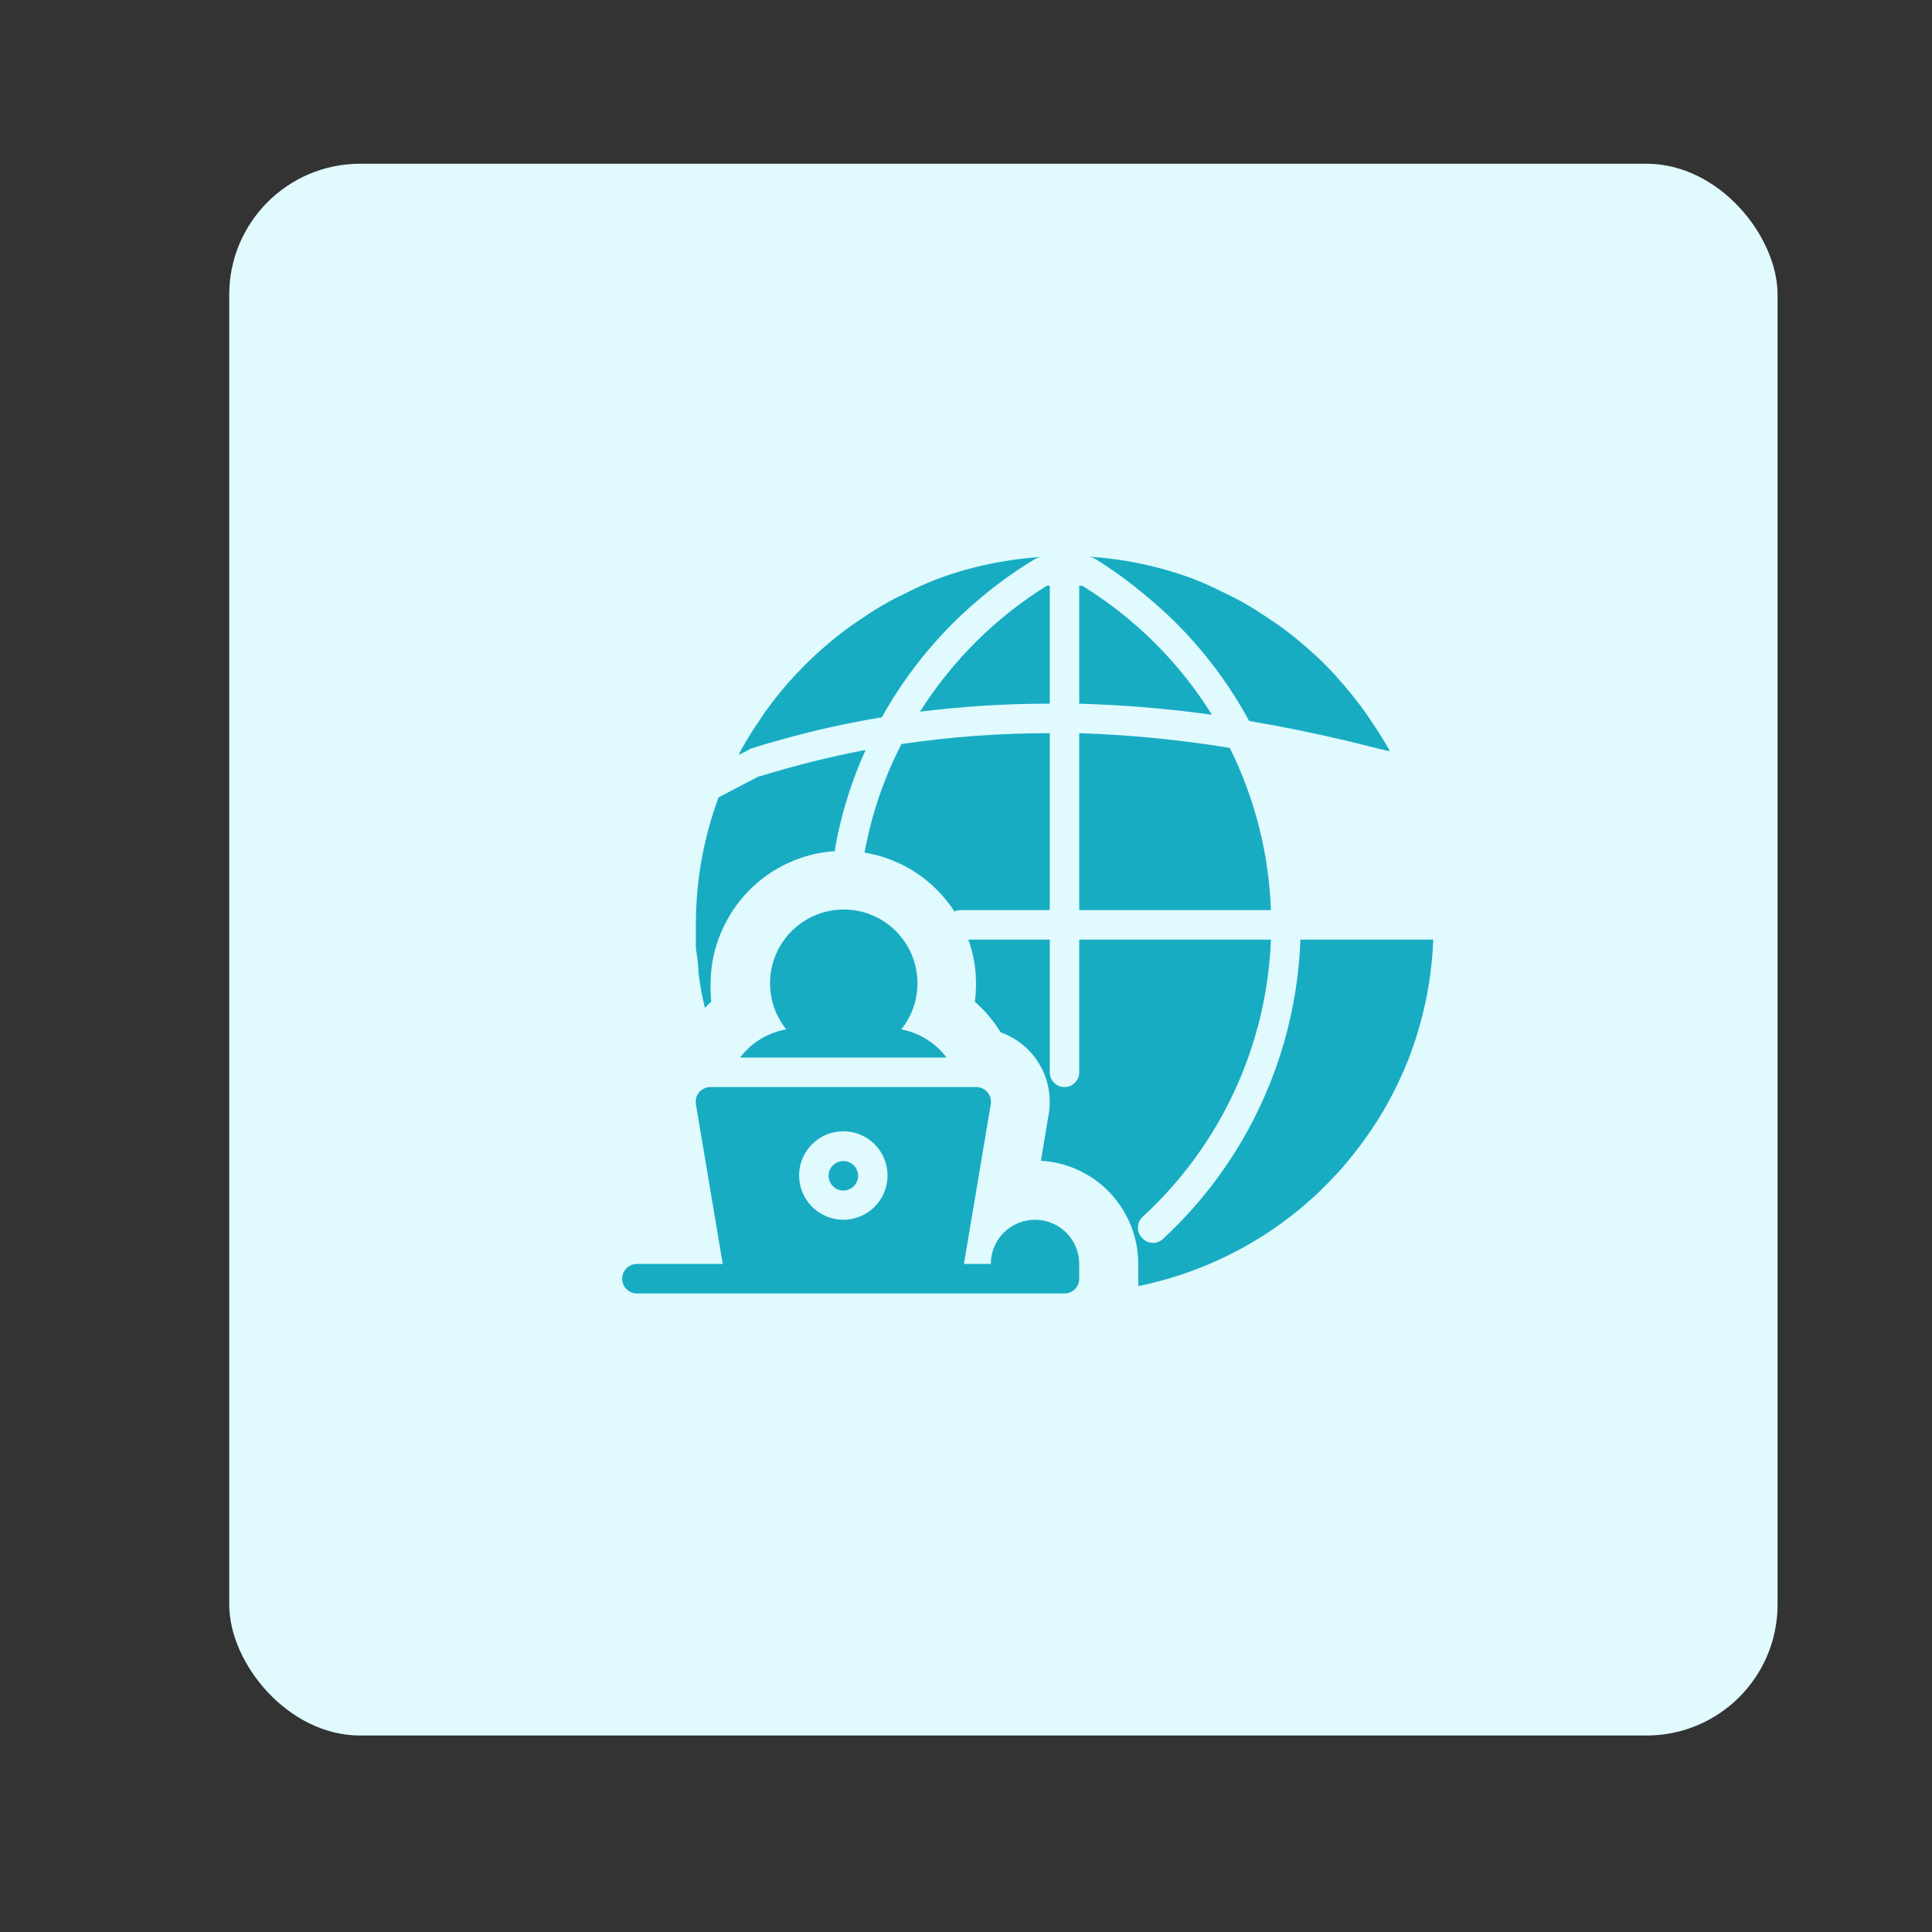 <svg width="59" height="59" viewBox="0 0 59 59" fill="none" xmlns="http://www.w3.org/2000/svg">
<rect x="0" y="0" width="59" height="59" fill="#333333" stroke="none"/>
<rect x="7" y="5" width="47.284" height="48" rx="4" fill="#E0FAFE"/>
<path d="M22.602 32.295H28.905C28.568 31.846 28.075 31.54 27.523 31.436C27.879 30.992 28.054 30.43 28.012 29.863C27.971 29.296 27.716 28.765 27.3 28.378C26.883 27.991 26.336 27.775 25.767 27.775C25.198 27.775 24.651 27.991 24.234 28.378C23.817 28.765 23.563 29.296 23.522 29.863C23.48 30.43 23.655 30.992 24.011 31.436C23.449 31.533 22.945 31.841 22.602 32.295Z" fill="#18ACC3"/>
<path d="M26.204 35.907C26.204 36.156 26.003 36.357 25.754 36.357C25.505 36.357 25.304 36.156 25.304 35.907C25.304 35.658 25.505 35.457 25.754 35.457C26.003 35.457 26.204 35.658 26.204 35.907Z" fill="#18ACC3"/>
<path d="M31.608 37.249C31.249 37.249 30.906 37.391 30.652 37.644C30.399 37.897 30.257 38.241 30.257 38.599H29.437L30.257 33.718C30.278 33.587 30.24 33.453 30.153 33.352C30.066 33.252 29.939 33.194 29.806 33.196H21.702C21.569 33.194 21.442 33.252 21.355 33.352C21.268 33.453 21.23 33.587 21.251 33.718L22.071 38.599H19.45C19.202 38.599 19 38.801 19 39.05C19 39.298 19.202 39.5 19.45 39.5H32.508C32.627 39.5 32.742 39.453 32.827 39.368C32.911 39.284 32.958 39.169 32.958 39.05V38.599C32.958 38.241 32.816 37.897 32.563 37.644C32.309 37.391 31.966 37.249 31.608 37.249H31.608ZM25.754 37.249C25.396 37.249 25.052 37.106 24.799 36.853C24.546 36.6 24.403 36.256 24.403 35.898C24.403 35.54 24.546 35.196 24.799 34.943C25.052 34.689 25.396 34.547 25.754 34.547C26.112 34.547 26.456 34.689 26.709 34.943C26.962 35.196 27.105 35.54 27.105 35.898C27.105 36.256 26.962 36.6 26.709 36.853C26.456 37.106 26.112 37.249 25.754 37.249Z" fill="#18ACC3"/>
<path d="M22.918 22.863C23.22 22.768 23.526 22.678 23.818 22.597C24.842 22.309 25.881 22.077 26.93 21.904C27.722 20.482 28.774 19.221 30.032 18.189C30.529 17.777 31.055 17.404 31.608 17.072C31.668 17.04 31.734 17.018 31.802 17.009C30.725 17.076 29.663 17.299 28.65 17.671C28.307 17.803 27.972 17.953 27.646 18.121C27.479 18.198 27.317 18.279 27.155 18.369C26.846 18.541 26.545 18.729 26.254 18.932C26.101 19.031 25.953 19.134 25.804 19.247C25.588 19.409 25.376 19.58 25.174 19.756L24.872 20.026C24.678 20.21 24.485 20.404 24.3 20.598L24.03 20.899C23.854 21.102 23.683 21.314 23.521 21.53C23.409 21.674 23.305 21.823 23.206 21.98H23.206C23.004 22.271 22.816 22.571 22.643 22.881C22.612 22.939 22.585 22.993 22.558 23.052L22.882 22.89L22.918 22.863Z" fill="#18ACC3"/>
<path d="M28.096 21.733C29.41 21.569 30.734 21.488 32.058 21.489V17.887H31.968C30.403 18.86 29.079 20.175 28.096 21.733Z" fill="#18ACC3"/>
<path d="M33.048 17.887H32.958V21.489C34.314 21.528 35.667 21.641 37.01 21.827C36.012 20.225 34.656 18.876 33.048 17.887Z" fill="#18ACC3"/>
<path d="M34.994 18.193C36.283 19.251 37.353 20.549 38.146 22.016C39.149 22.187 40.171 22.396 41.212 22.642L42.072 22.858L42.428 22.939C42.431 22.929 42.431 22.918 42.428 22.908C42.255 22.598 42.068 22.298 41.865 22.007C41.766 21.854 41.663 21.705 41.55 21.557C41.388 21.341 41.217 21.129 41.041 20.926L40.748 20.589C40.564 20.39 40.375 20.201 40.177 20.017L39.875 19.747C39.672 19.571 39.461 19.4 39.245 19.238C39.1 19.125 38.952 19.022 38.794 18.923C38.504 18.72 38.203 18.532 37.894 18.36C37.732 18.27 37.569 18.189 37.403 18.112H37.403C37.077 17.944 36.741 17.794 36.399 17.662C35.386 17.29 34.324 17.067 33.247 17C33.315 17.009 33.38 17.031 33.441 17.063C33.985 17.401 34.505 17.779 34.994 18.193Z" fill="#18ACC3"/>
<path d="M21.3 29.297L21.327 29.567H21.328C21.325 29.608 21.325 29.648 21.328 29.689C21.373 30.055 21.439 30.419 21.526 30.778C21.587 30.712 21.651 30.649 21.719 30.589C21.702 30.408 21.696 30.226 21.701 30.044C21.7 29.402 21.855 28.768 22.152 28.198C22.8 26.923 24.074 26.084 25.502 25.992C25.5 25.962 25.5 25.932 25.502 25.902C25.687 24.868 26 23.86 26.433 22.903C25.346 23.109 24.271 23.377 23.214 23.705H23.178L21.945 24.349C21.483 25.595 21.248 26.914 21.251 28.244V28.946L21.3 29.297Z" fill="#18ACC3"/>
<path d="M29.356 27.793H32.058V22.39C30.542 22.389 29.027 22.5 27.528 22.723C26.991 23.766 26.612 24.883 26.402 26.037C27.531 26.223 28.529 26.877 29.149 27.838C29.213 27.805 29.284 27.789 29.356 27.793Z" fill="#18ACC3"/>
<path d="M37.555 22.84C36.034 22.591 34.499 22.44 32.958 22.39V27.793H38.812C38.75 26.071 38.322 24.383 37.555 22.84Z" fill="#18ACC3"/>
<path d="M35.516 37.834C35.433 37.912 35.323 37.956 35.21 37.956C35.084 37.954 34.965 37.901 34.881 37.807C34.706 37.632 34.706 37.348 34.881 37.172C36.064 36.09 37.021 34.782 37.696 33.327C38.371 31.872 38.75 30.297 38.812 28.694H32.958V32.746C32.958 32.995 32.757 33.197 32.508 33.197C32.259 33.197 32.058 32.995 32.058 32.746V28.694H29.572C29.728 29.127 29.807 29.584 29.806 30.045C29.806 30.227 29.794 30.409 29.77 30.59C30.078 30.861 30.344 31.177 30.558 31.526C31.057 31.703 31.478 32.05 31.746 32.506C32.015 32.962 32.114 33.498 32.026 34.021L31.788 35.448C32.592 35.494 33.348 35.846 33.901 36.432C34.453 37.019 34.761 37.794 34.759 38.6V39.05C34.764 39.125 34.764 39.2 34.759 39.275C36.441 38.934 38.023 38.214 39.384 37.168C39.55 37.037 39.717 36.907 39.875 36.767L40.109 36.56L40.28 36.403L40.595 36.087L40.888 35.777C41.099 35.538 41.302 35.295 41.491 35.043C41.59 34.917 41.68 34.791 41.77 34.66C41.86 34.529 41.95 34.399 42.036 34.264C42.122 34.129 42.203 33.994 42.284 33.858L42.513 33.44C42.653 33.17 42.783 32.89 42.905 32.607C43.027 32.323 43.13 32.035 43.229 31.738L43.229 31.738C43.234 31.708 43.243 31.679 43.256 31.652C43.301 31.504 43.346 31.35 43.387 31.202C43.427 31.053 43.468 30.887 43.504 30.729C43.54 30.572 43.562 30.472 43.585 30.342L43.612 30.18C43.639 30.04 43.661 29.896 43.679 29.757C43.697 29.617 43.72 29.428 43.733 29.261C43.747 29.095 43.76 28.924 43.765 28.757V28.694H39.712C39.65 30.419 39.247 32.114 38.527 33.683C37.807 35.252 36.783 36.663 35.516 37.834L35.516 37.834Z" fill="#18ACC3"/>
</svg>
